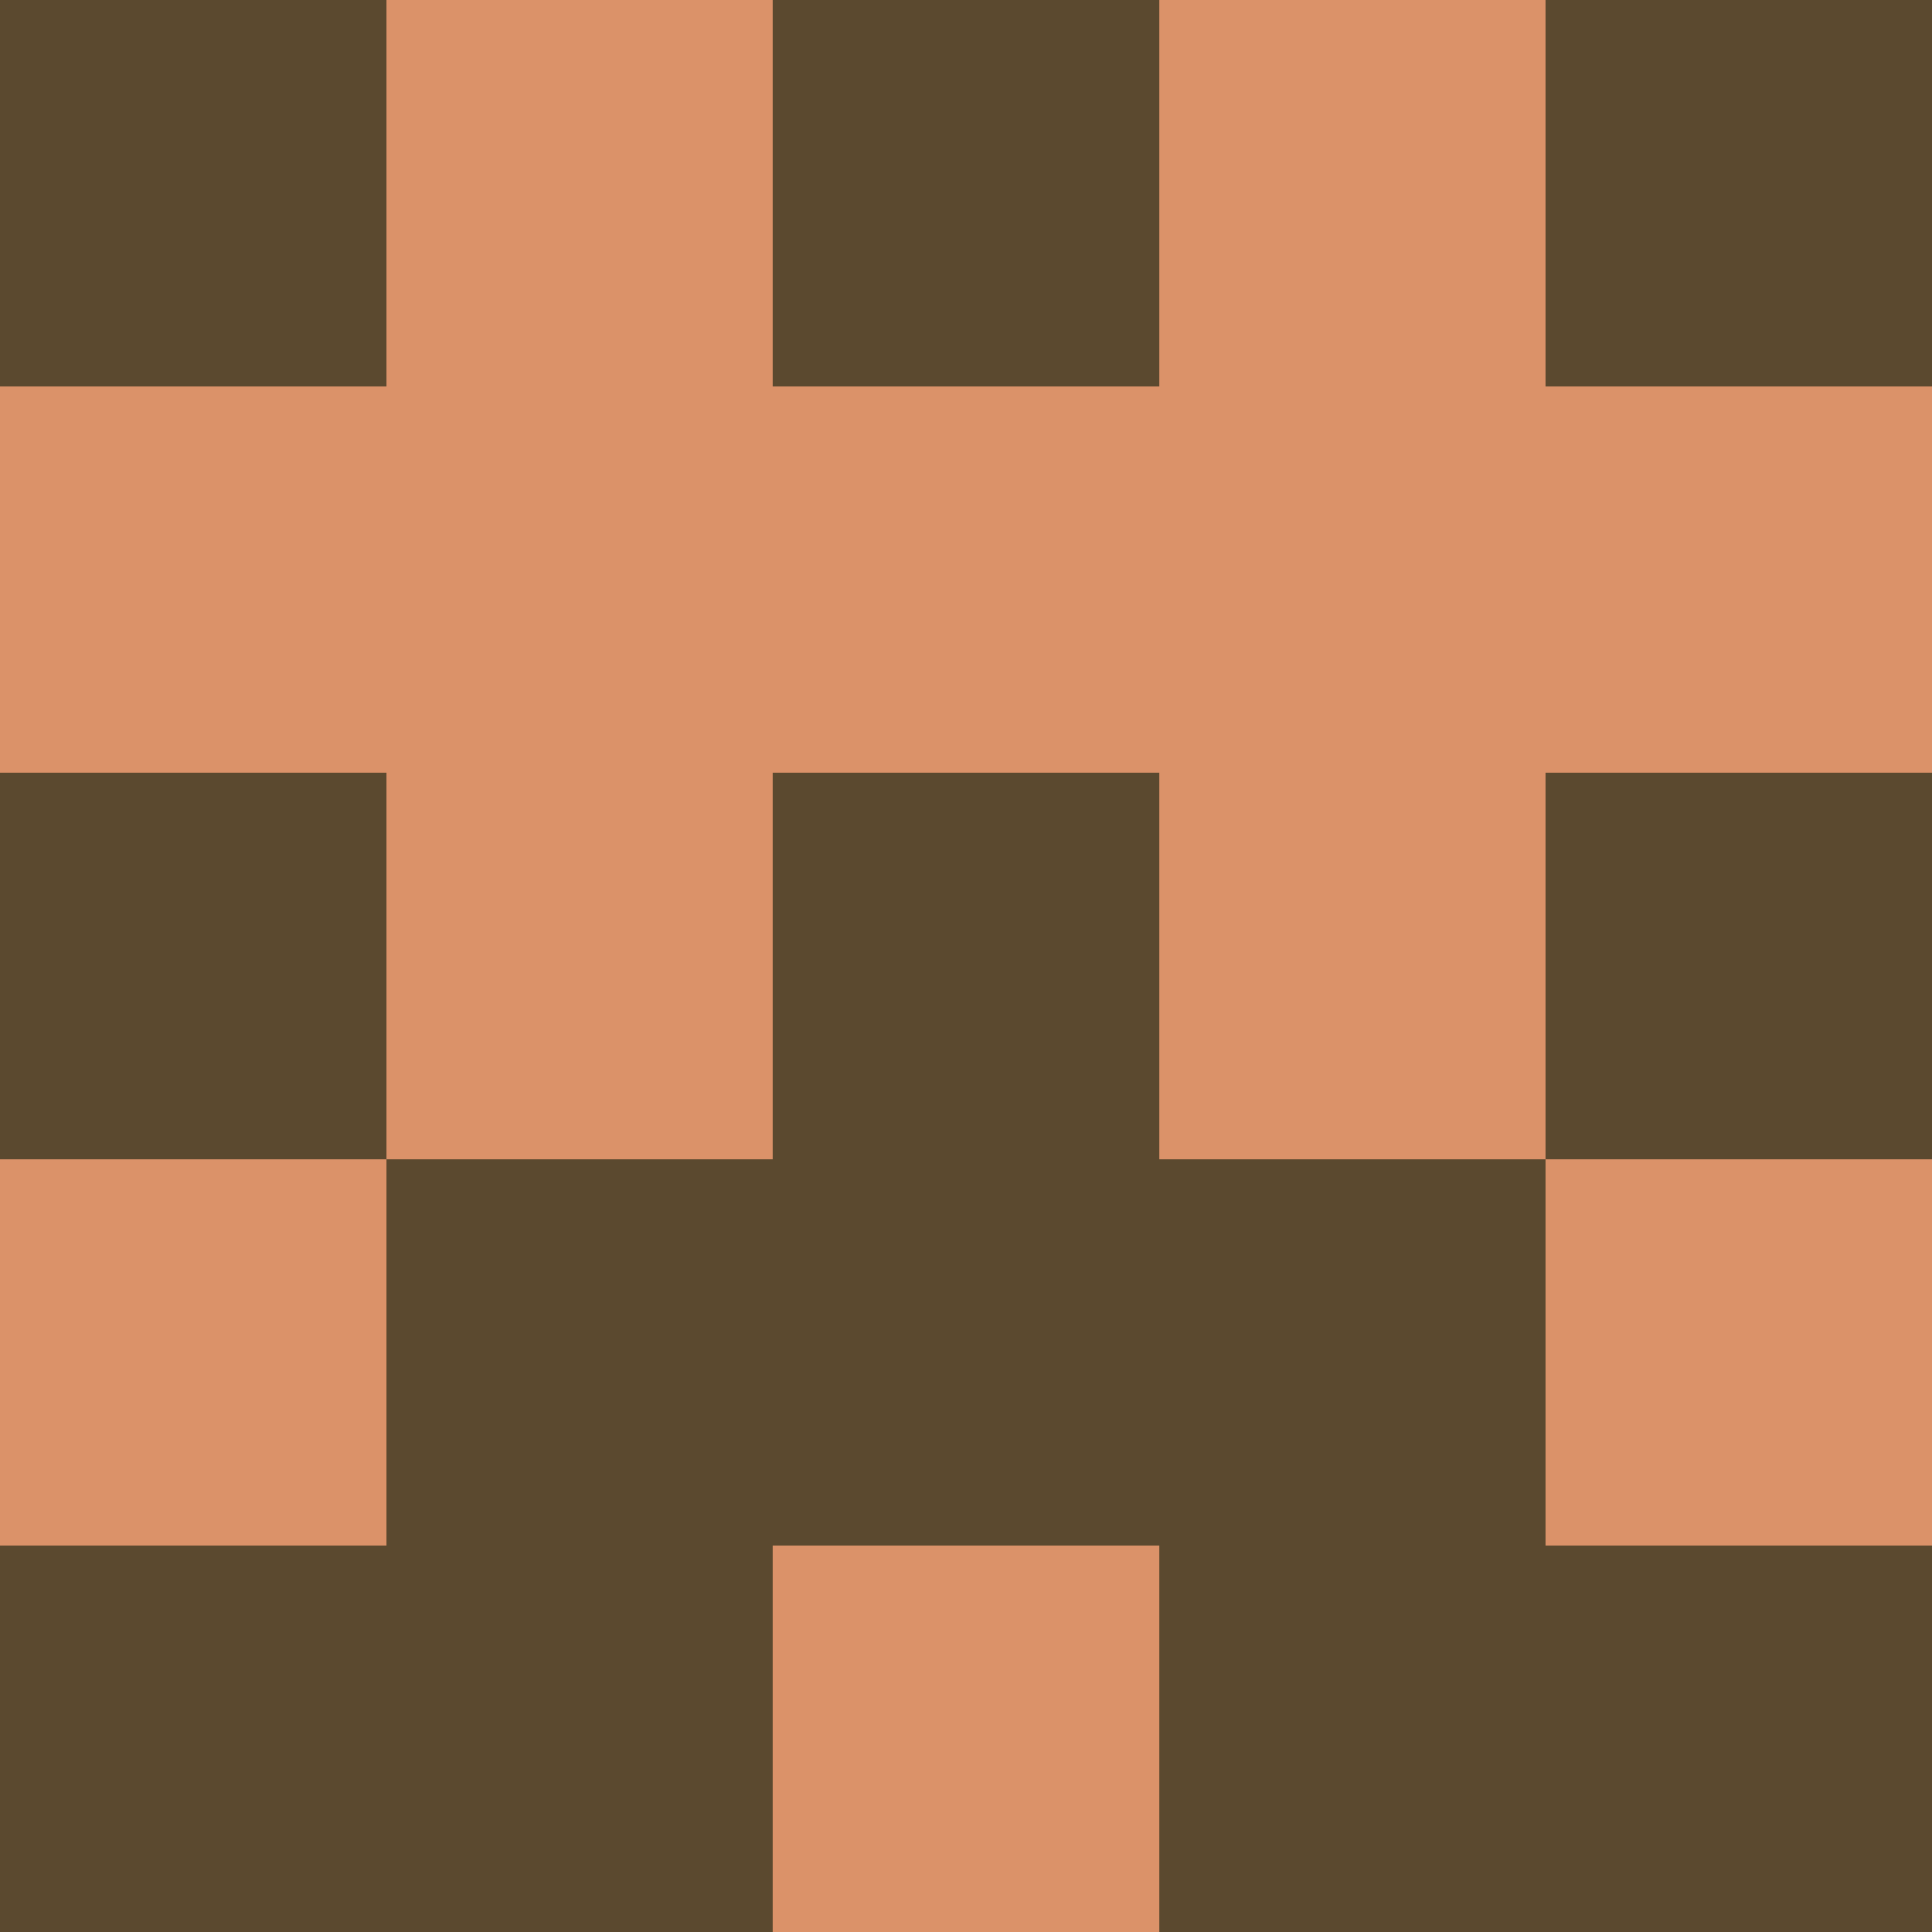 <?xml version="1.0" encoding="utf-8"?>
<!DOCTYPE svg PUBLIC "-//W3C//DTD SVG 20010904//EN"
        "http://www.w3.org/TR/2001/REC-SVG-20010904/DTD/svg10.dtd">

<svg viewBox="0 0 5 5"
     xmlns="http://www.w3.org/2000/svg"
     xmlns:xlink="http://www.w3.org/1999/xlink">

            <rect x ="0" y="0"
          width="1" height="1"
          fill="#5B492F"></rect>
        <rect x ="4" y="0"
          width="1" height="1"
          fill="#5B492F"></rect>
        <rect x ="1" y="0"
          width="1" height="1"
          fill="#DB9269"></rect>
        <rect x ="3" y="0"
          width="1" height="1"
          fill="#DB9269"></rect>
        <rect x ="2" y="0"
          width="1" height="1"
          fill="#5B492F"></rect>
                <rect x ="0" y="1"
          width="1" height="1"
          fill="#DB9269"></rect>
        <rect x ="4" y="1"
          width="1" height="1"
          fill="#DB9269"></rect>
        <rect x ="1" y="1"
          width="1" height="1"
          fill="#DB9269"></rect>
        <rect x ="3" y="1"
          width="1" height="1"
          fill="#DB9269"></rect>
        <rect x ="2" y="1"
          width="1" height="1"
          fill="#DB9269"></rect>
                <rect x ="0" y="2"
          width="1" height="1"
          fill="#5B492F"></rect>
        <rect x ="4" y="2"
          width="1" height="1"
          fill="#5B492F"></rect>
        <rect x ="1" y="2"
          width="1" height="1"
          fill="#DB9269"></rect>
        <rect x ="3" y="2"
          width="1" height="1"
          fill="#DB9269"></rect>
        <rect x ="2" y="2"
          width="1" height="1"
          fill="#5B492F"></rect>
                <rect x ="0" y="3"
          width="1" height="1"
          fill="#DB9269"></rect>
        <rect x ="4" y="3"
          width="1" height="1"
          fill="#DB9269"></rect>
        <rect x ="1" y="3"
          width="1" height="1"
          fill="#5B492F"></rect>
        <rect x ="3" y="3"
          width="1" height="1"
          fill="#5B492F"></rect>
        <rect x ="2" y="3"
          width="1" height="1"
          fill="#5B492F"></rect>
                <rect x ="0" y="4"
          width="1" height="1"
          fill="#5B492F"></rect>
        <rect x ="4" y="4"
          width="1" height="1"
          fill="#5B492F"></rect>
        <rect x ="1" y="4"
          width="1" height="1"
          fill="#5B492F"></rect>
        <rect x ="3" y="4"
          width="1" height="1"
          fill="#5B492F"></rect>
        <rect x ="2" y="4"
          width="1" height="1"
          fill="#DB9269"></rect>
        </svg>

